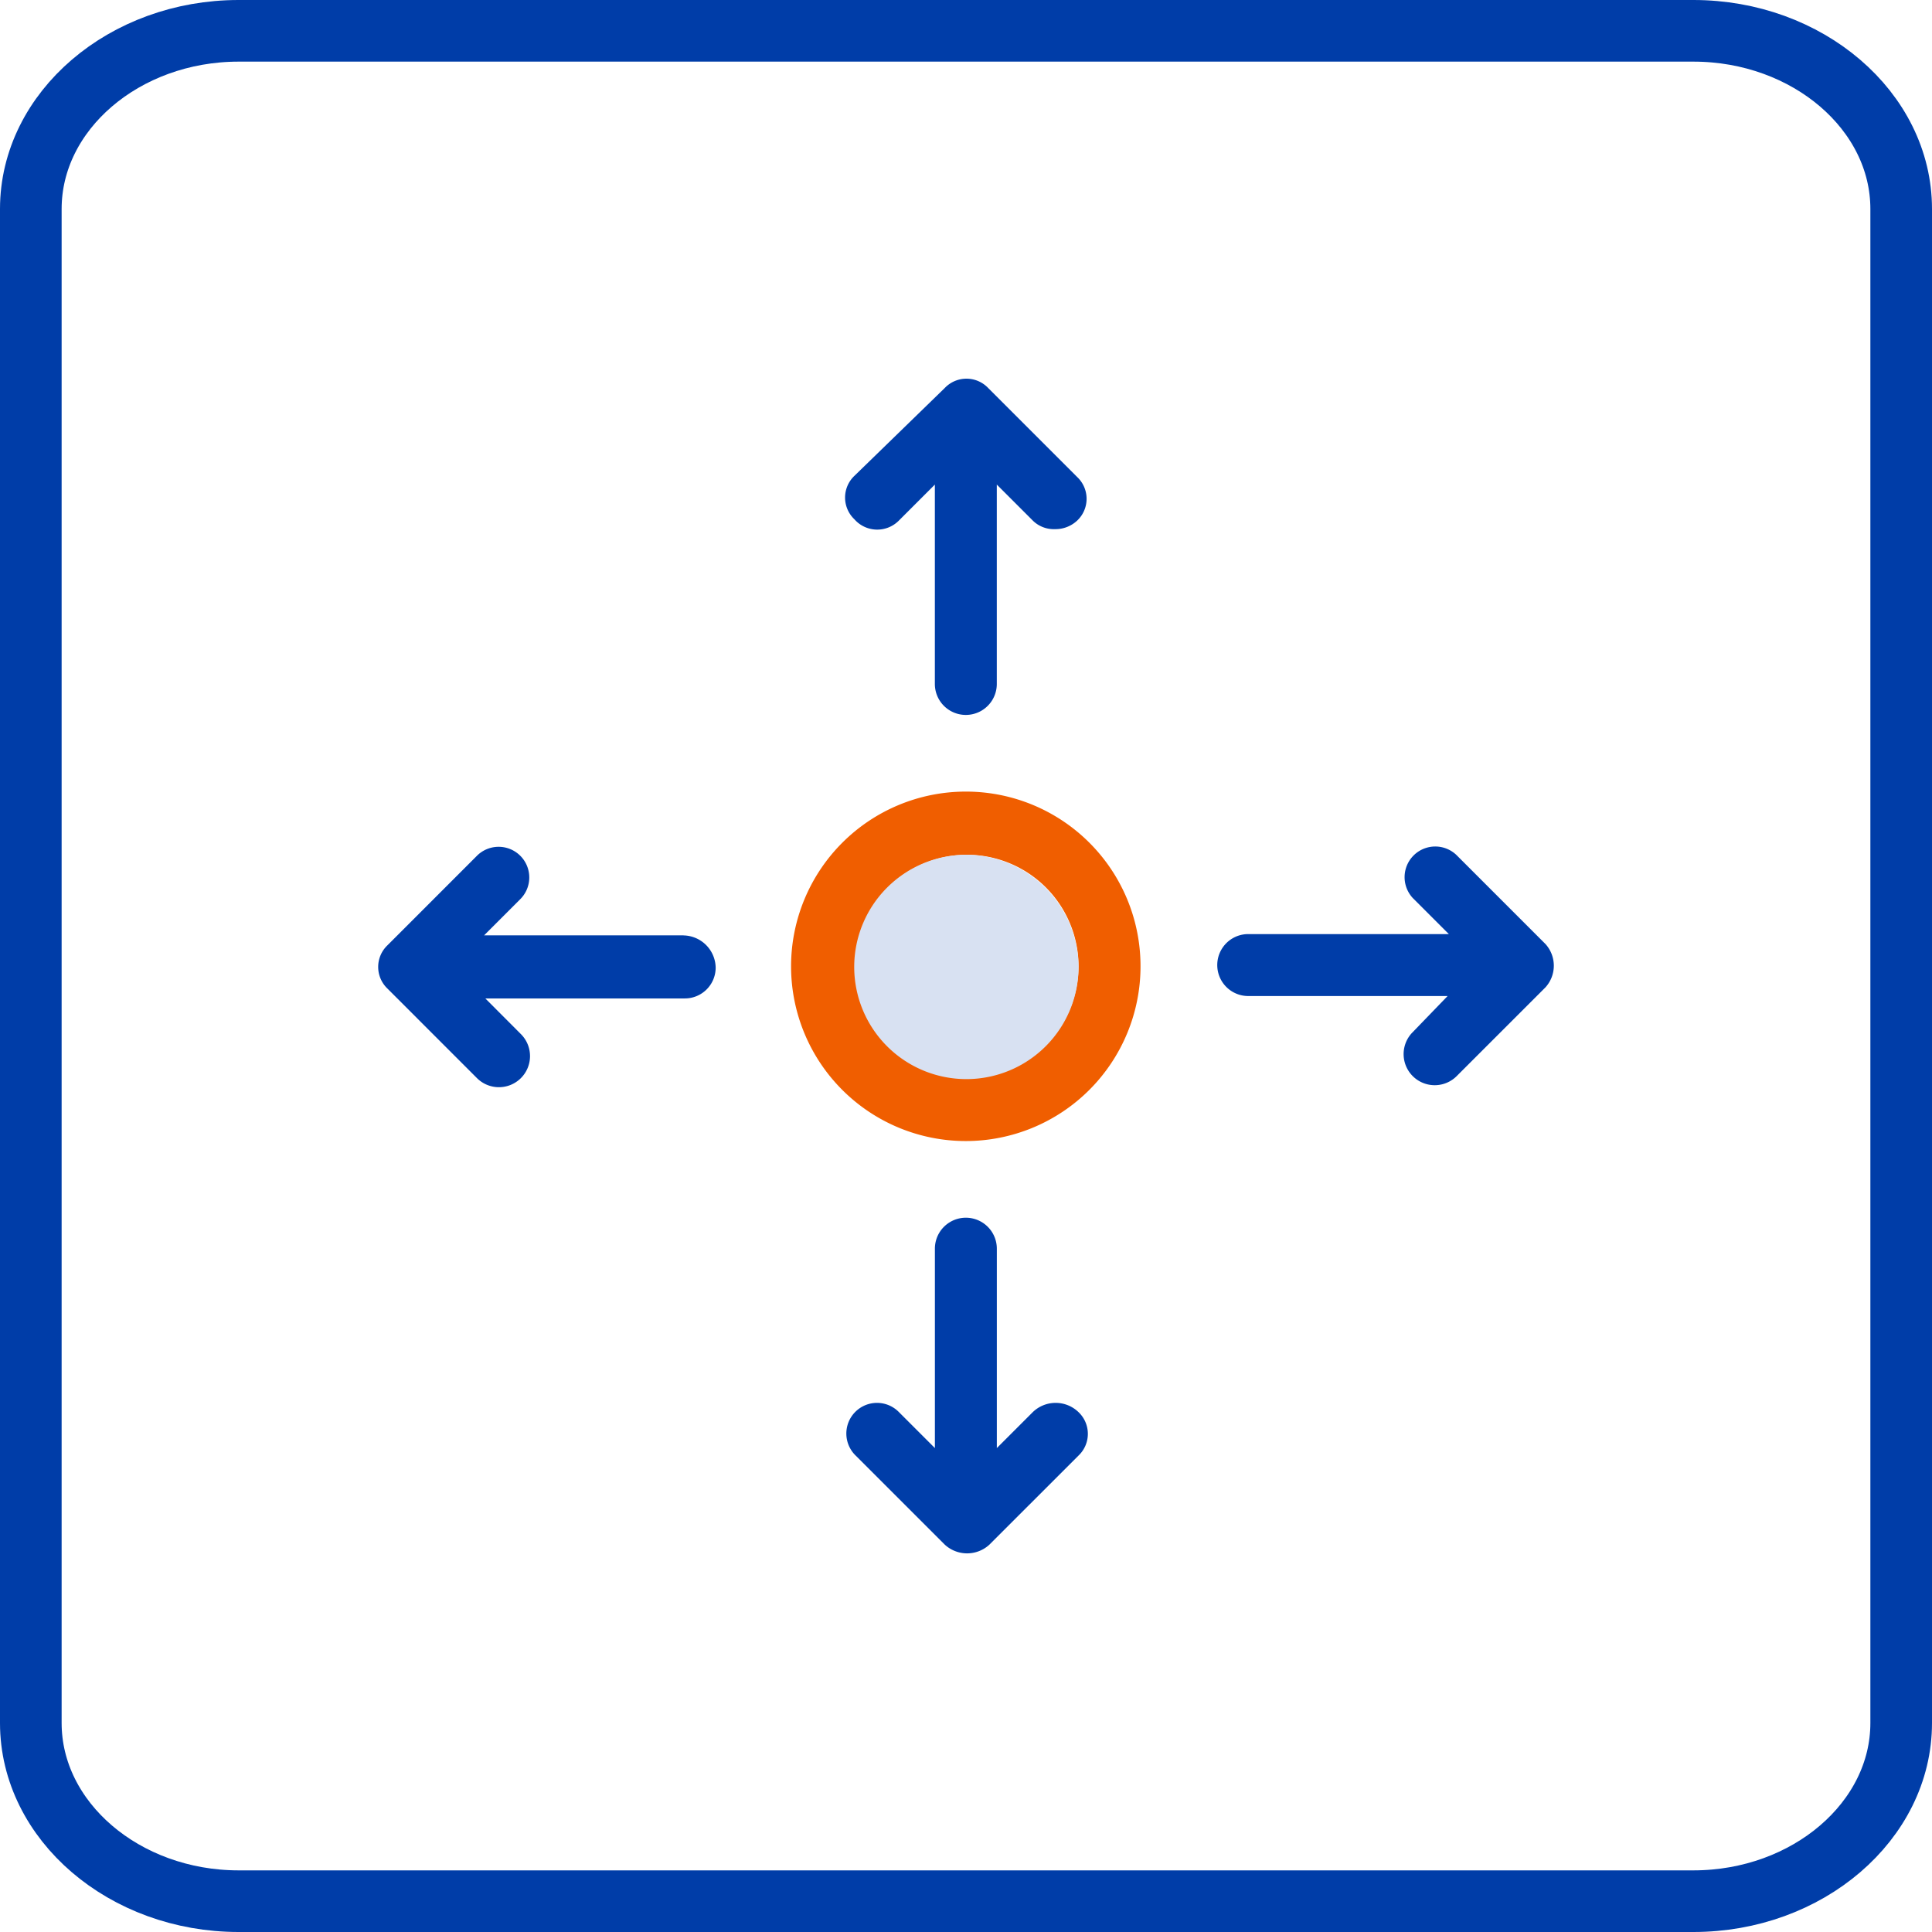 <?xml version="1.0" encoding="UTF-8"?> <svg xmlns="http://www.w3.org/2000/svg" xmlns:xlink="http://www.w3.org/1999/xlink" id="Group_432" data-name="Group 432" width="62.695" height="62.695" viewBox="0 0 62.695 62.695"><defs><clipPath id="clip-path"><rect id="Rectangle_343" data-name="Rectangle 343" width="62.695" height="62.695" transform="translate(0 0)" fill="none"></rect></clipPath></defs><g id="Group_431" data-name="Group 431" clip-path="url(#clip-path)"><path id="Path_1453" data-name="Path 1453" d="M54.951,61.695H7.744C4.035,61.695,1,59.094,1,55.914V6.78C1,3.6,4.035,1,7.744,1H54.951c3.709,0,6.744,2.6,6.744,5.78V55.914C61.695,59.094,58.66,61.695,54.951,61.695Z" fill="none" stroke="#003da8" stroke-width="2"></path><path id="Path_1454" data-name="Path 1454" d="M31.341,25.688a5.67,5.67,0,1,0,5.67,5.67,5.665,5.665,0,0,0-5.67-5.67m0,9.29A3.62,3.62,0,1,1,35,31.358a3.632,3.632,0,0,1-3.66,3.62" fill="#f05e00"></path><path id="Path_1455" data-name="Path 1455" d="M35,31.358a3.64,3.64,0,1,1-3.66-3.62A3.667,3.667,0,0,1,35,31.358" fill="#d8e1f2"></path><path id="Path_1456" data-name="Path 1456" d="M22.179,30.353h-6.47l1.165-1.165a.995.995,0,1,0-1.407-1.407l-2.893,2.894a.97.97,0,0,0,0,1.406l2.893,2.894a1.009,1.009,0,1,0,1.447-1.407L15.749,32.4h6.47a1,1,0,0,0,1.005-1,1.064,1.064,0,0,0-1.045-1.045" fill="#003da8"></path><path id="Path_1457" data-name="Path 1457" d="M33.513,45.826l-1.165,1.165v-6.47a1.005,1.005,0,1,0-2.01,0v6.47l-1.165-1.165a.995.995,0,1,0-1.407,1.407l2.894,2.893a1.068,1.068,0,0,0,1.446,0L35,47.233a.971.971,0,0,0,0-1.407,1.067,1.067,0,0,0-1.487,0" fill="#003da8"></path><path id="Path_1458" data-name="Path 1458" d="M50.151,30.634,47.257,27.74a.995.995,0,0,0-1.406,1.407l1.165,1.165h-6.51a1,1,0,1,0,0,2.01h6.47l-1.165,1.206a1.009,1.009,0,0,0,1.446,1.406l2.894-2.893a1.047,1.047,0,0,0,0-1.407" fill="#003da8"></path><path id="Path_1459" data-name="Path 1459" d="M29.172,16.89l1.165-1.165v6.47a1.005,1.005,0,1,0,2.01,0v-6.47l1.165,1.165a.968.968,0,0,0,.724.281,1.03,1.03,0,0,0,.723-.281.971.971,0,0,0,0-1.407L32.066,12.59a.971.971,0,0,0-1.407,0l-2.934,2.853a.971.971,0,0,0,0,1.407.986.986,0,0,0,1.447.04" fill="#003da8"></path></g></svg> 